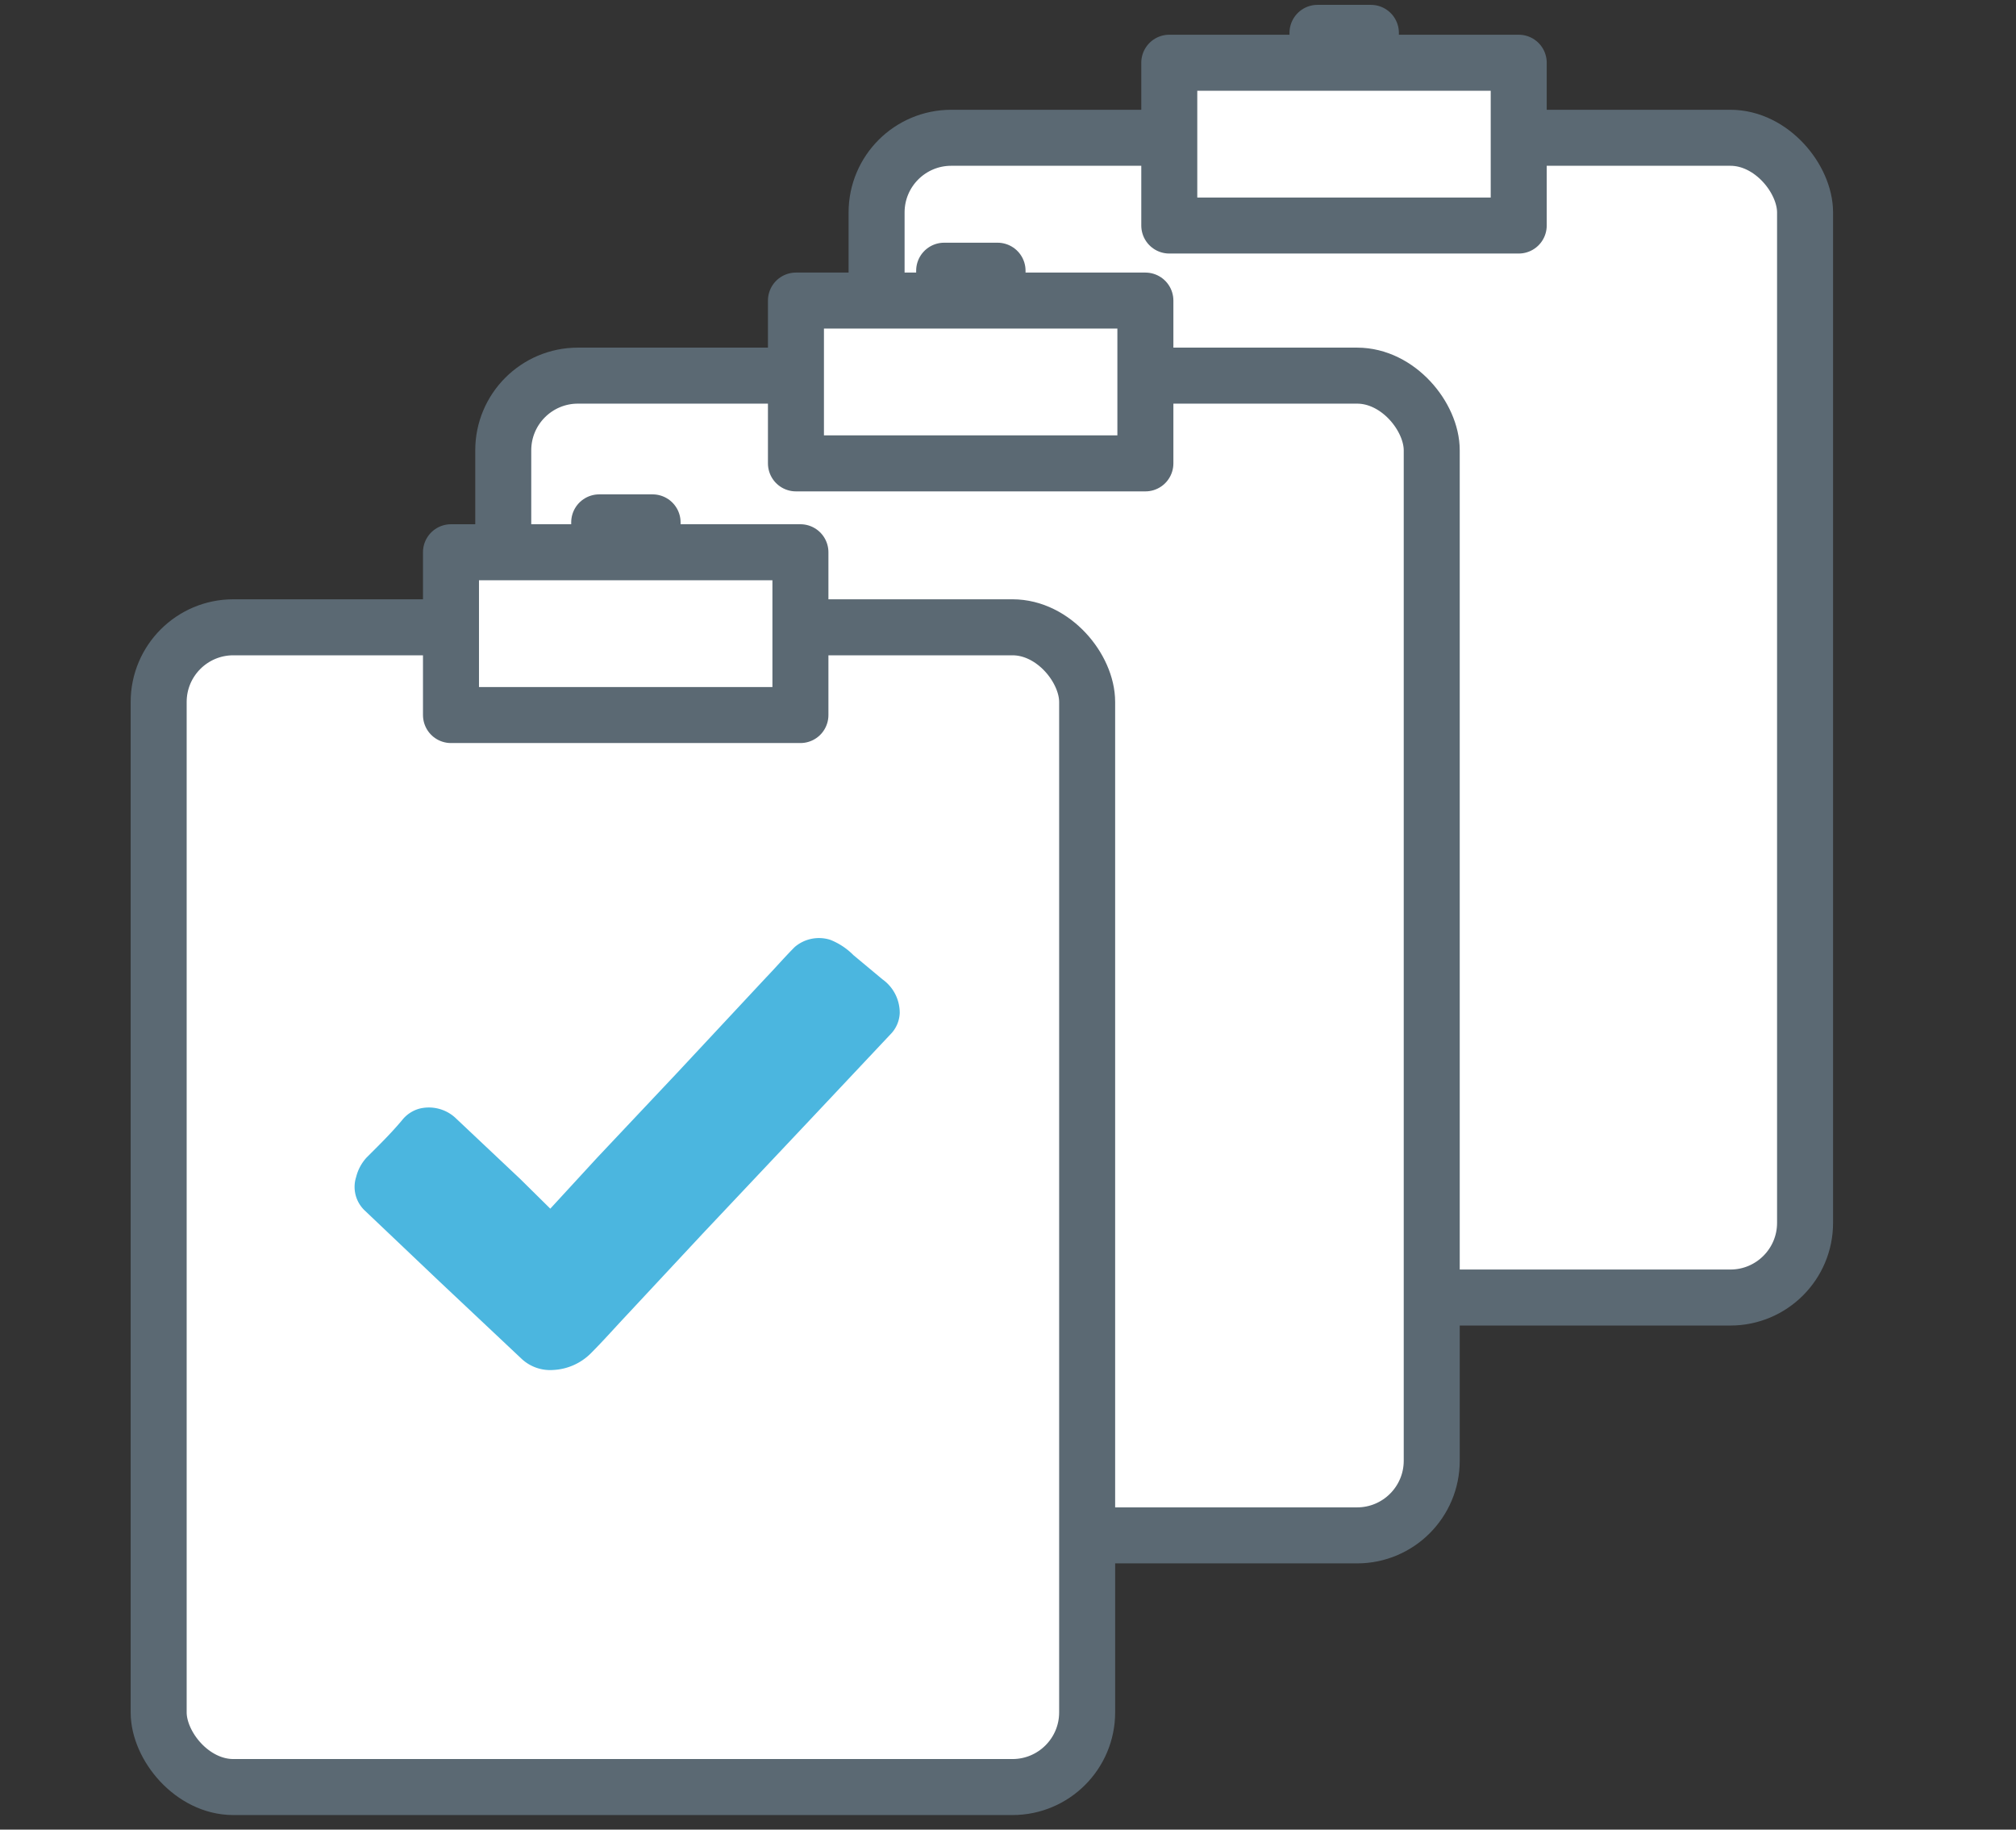 <svg id="Layer_1" data-name="Layer 1" xmlns="http://www.w3.org/2000/svg" viewBox="0 0 54 49"><rect x="0" y="0" width="54" height="49" fill="#333333" stroke="none"/><defs><style>.cls-1{fill:#fff;stroke:#5b6973;stroke-linecap:round;stroke-linejoin:round;stroke-width:1.5px;}.cls-2{fill:#4bb6df;}</style></defs><title>dop</title><rect class="cls-1" x="23.48" y="3.69" width="24.87" height="31.06" rx="2" ry="2"/><rect class="cls-1" x="31.32" y="1.68" width="9.36" height="4.36"/><rect class="cls-1" x="35.29" y="0.88" width="1.43" height="0.71"/><rect class="cls-1" x="13.48" y="10.06" width="24.87" height="31.06" rx="2" ry="2"/><rect class="cls-1" x="21.32" y="8.05" width="9.36" height="4.36"/><rect class="cls-1" x="25.29" y="7.25" width="1.43" height="0.71"/><rect class="cls-1" x="4.25" y="16.8" width="24.87" height="31.06" rx="2" ry="2"/><path class="cls-2" d="M14.74,32.37,16,31l2.14-2.27,2.37-2.54c.26-.27.51-.56.78-.83a1,1,0,0,1,.95-.19,1.81,1.81,0,0,1,.62.41l.78.65a1.1,1.1,0,0,1,.46.9.86.86,0,0,1-.21.53l-2.23,2.37-2.83,3-2.07,2.22c-.31.33-.61.67-.94,1a1.53,1.53,0,0,1-1,.44,1.12,1.12,0,0,1-.85-.3l-2.21-2.08-2-1.9a.87.87,0,0,1-.22-.89A1.2,1.2,0,0,1,9.82,31c.32-.32.64-.63.95-1a.89.89,0,0,1,.47-.31,1.05,1.05,0,0,1,.95.24l1.75,1.65Z"/><rect class="cls-1" x="12.08" y="14.79" width="9.36" height="4.36"/><rect class="cls-1" x="16.05" y="13.99" width="1.43" height="0.71"/></svg>